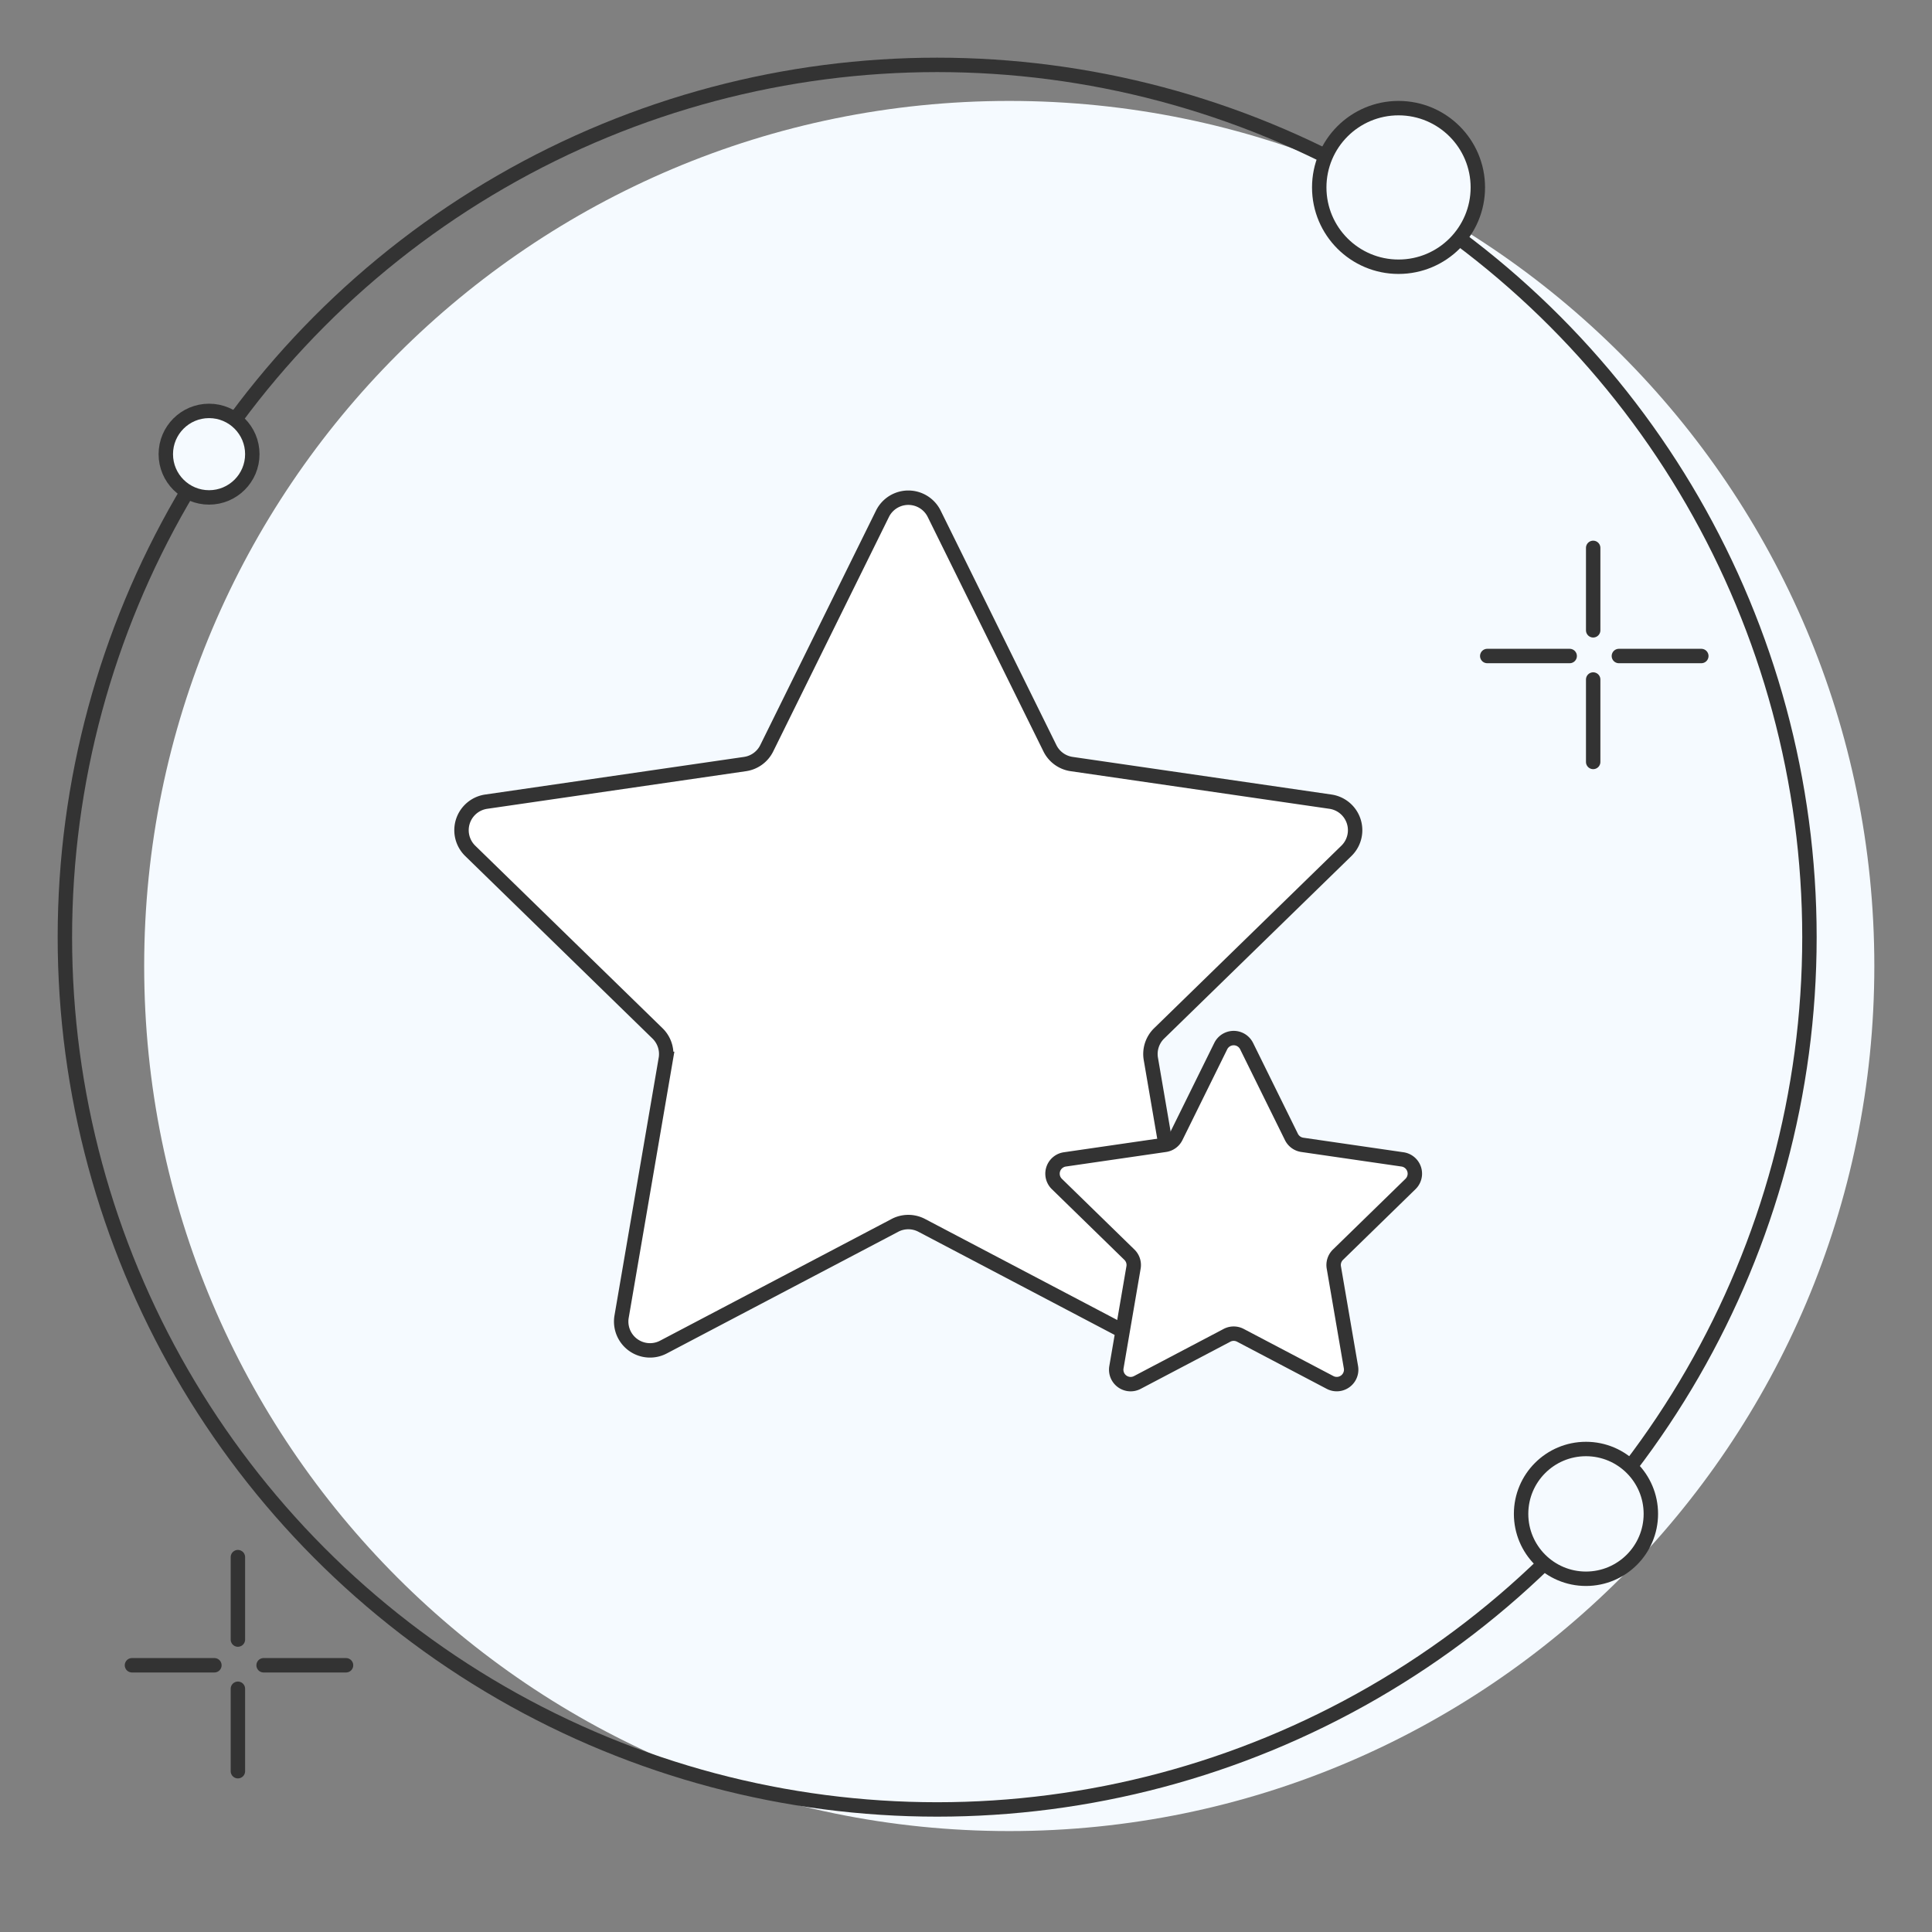 <svg width="134" height="134" xmlns="http://www.w3.org/2000/svg"><rect width="100%" height="100%" fill="#808080" stroke="none"/><g transform="translate(5 5)" fill="none" fill-rule="evenodd"><path d="M65 122c33.137 0 60-26.863 60-60S98.137 2 65 2 5 28.863 5 62s26.863 60 60 60z" fill="#F5FAFF"/><circle stroke="#333" cx="60" cy="60" r="60.5"/><g transform="translate(4 3)" stroke="#333"><g stroke-linecap="round"><path d="M101.5 30v5.717M101.5 39.13v5.717"/><g><path d="M109 37.5h-5.717M99.87 37.5h-5.717"/></g></g><g stroke-linecap="round"><path d="M7.5 100v5.717M7.5 109.13v5.717"/><g><path d="M15 107.5H9.283M5.87 107.5H.153"/></g></g><circle fill="#F5FAFF" cx="5.5" cy="23.5" r="3"/><circle fill="#F5FAFF" cx="88" cy="5" r="5.5"/><circle fill="#F5FAFF" cx="101" cy="97" r="4.5"/></g><g fill="#FFF" stroke="#333"><path d="M57.07 79.99l-16.056 8.44a2 2 0 01-2.901-2.109l3.066-17.877a2 2 0 00-.575-1.77l-12.99-12.66a2 2 0 011.11-3.412l17.95-2.609a2 2 0 001.505-1.094l8.028-16.265a2 2 0 013.586 0l8.028 16.265a2 2 0 001.506 1.094l17.95 2.609a2 2 0 011.108 3.411l-12.989 12.66a2 2 0 00-.575 1.771l3.066 17.877a2 2 0 01-2.901 2.109L58.93 79.99a2 2 0 00-1.862 0z"/><path d="M80.1 87.616l-6.217 3.27a1 1 0 01-1.45-1.055l1.187-6.923a1 1 0 00-.288-.885l-5.03-4.904a1 1 0 01.554-1.705l6.952-1.01a1 1 0 00.753-.547l3.108-6.3a1 1 0 011.794 0l3.108 6.3a1 1 0 00.753.547l6.952 1.01a1 1 0 01.554 1.705l-5.03 4.904a1 1 0 00-.288.885L88.7 89.83a1 1 0 01-1.451 1.054l-6.218-3.269a1 1 0 00-.93 0z"/></g></g></svg>